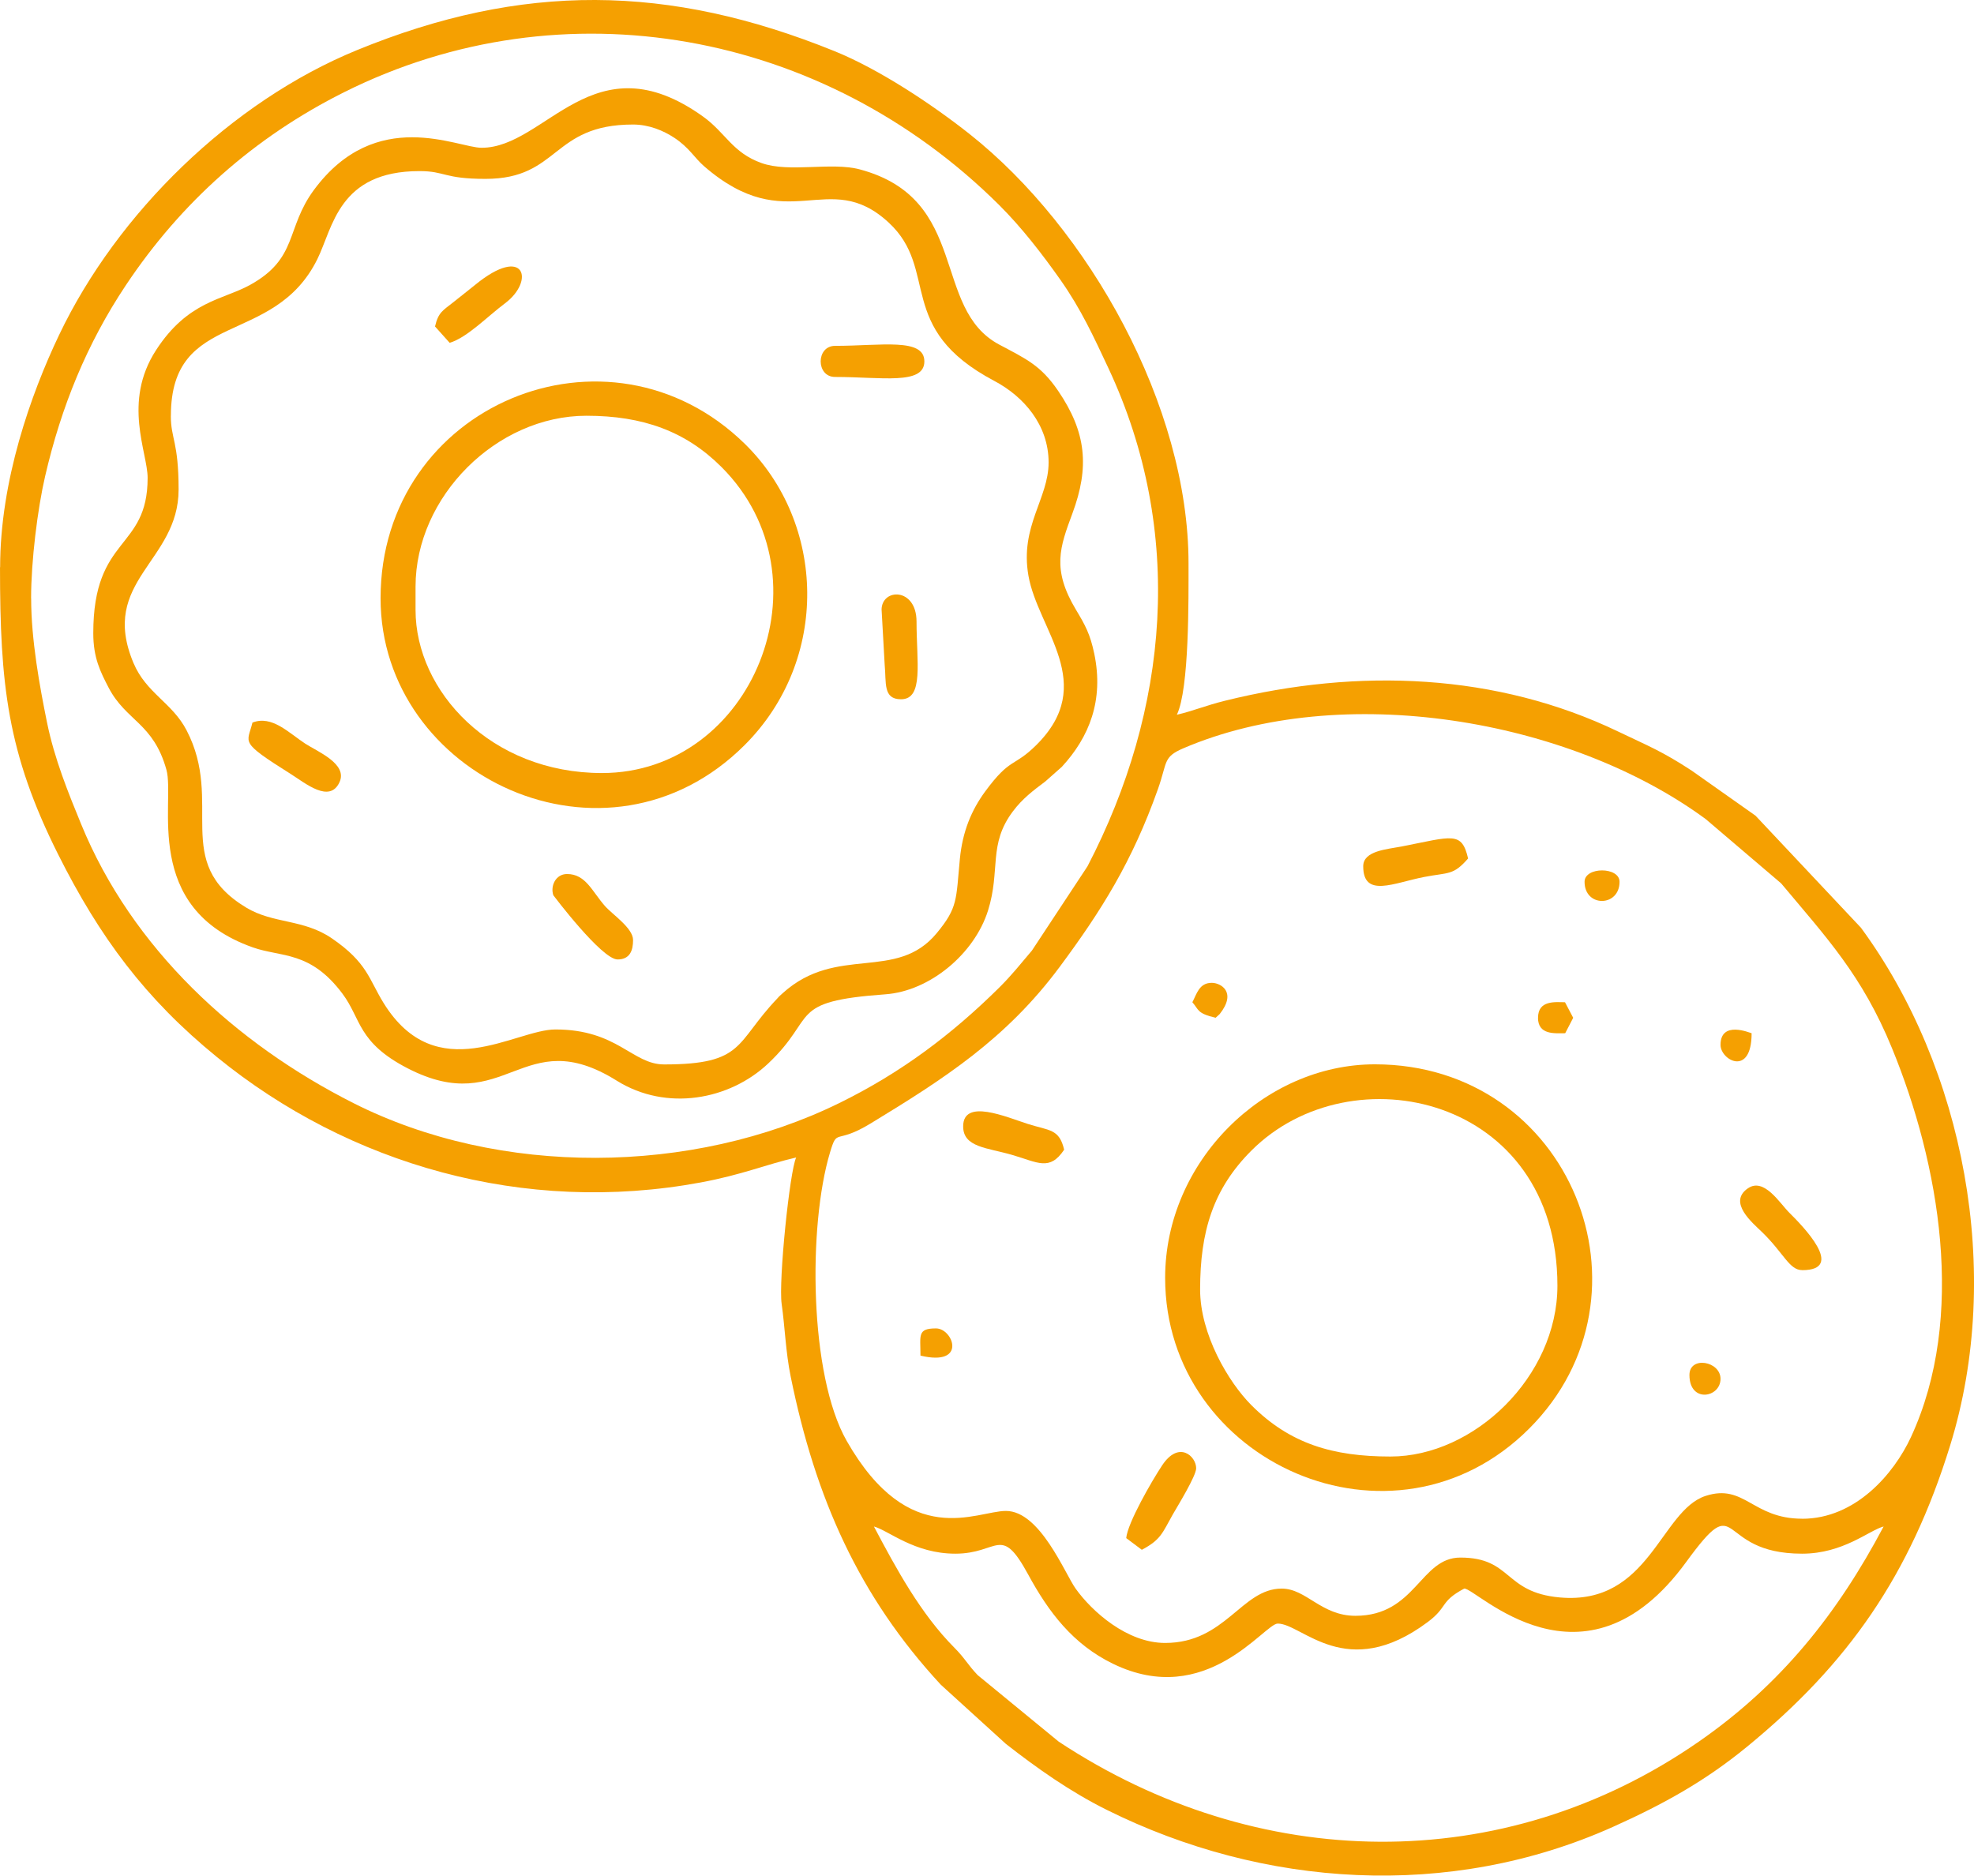 <?xml version="1.0" encoding="UTF-8"?>
<!DOCTYPE svg PUBLIC "-//W3C//DTD SVG 1.1//EN" "http://www.w3.org/Graphics/SVG/1.1/DTD/svg11.dtd">
<!-- Creator: CorelDRAW -->
<svg xmlns="http://www.w3.org/2000/svg" xml:space="preserve" width="134.463mm" height="127.77mm" version="1.1" style="shape-rendering:geometricPrecision; text-rendering:geometricPrecision; image-rendering:optimizeQuality; fill-rule:evenodd; clip-rule:evenodd"
viewBox="0 0 345.4 328.21"
 xmlns:xlink="http://www.w3.org/1999/xlink"
 xmlns:xodm="http://www.corel.com/coreldraw/odm/2003">
 <defs>
  <style type="text/css">
   <![CDATA[
    .fil0 {fill:#F5A001}
   ]]>
  </style>
 </defs>
 <g id="Camada_x0020_1">
  <g id="_1822053824608">
   <path class="fil0" d="M152.9 267.11c2.57,0.69 7.07,4.76 14.27,4.76 7.61,0 7.91,-5.21 12.71,3.6 3.58,6.59 7.84,12.26 14.9,15.68 16.31,7.91 26.46,-7.05 28.8,-7.05 4.27,0 11.98,10.38 26.24,-0.27 3.57,-2.66 2.08,-3.57 6.38,-5.85 1.98,-0.26 20.89,19.98 38.84,-4.65 9.74,-13.36 4.84,-1.46 20.28,-1.46 7.2,0 11.7,-4.07 14.27,-4.76 -8.11,15.32 -17.98,27.68 -32.34,37.65 -34.27,23.79 -77.31,22.92 -112,-0l-14.18 -11.64c-1.78,-1.87 -2.2,-2.91 -4.06,-4.78 -5.94,-5.97 -10.22,-13.9 -14.1,-21.23zm162.42 -1.36c-8.69,0 -10.06,-6.18 -16.85,-4 -7.94,2.54 -9.8,19.18 -25.53,17.78 -9.87,-0.88 -8.31,-6.98 -17.42,-6.98 -7.01,0 -7.81,10.19 -18.35,10.19 -6.01,0 -8.58,-4.76 -12.91,-4.76 -7.02,0 -9.81,9.51 -20.39,9.51 -6.66,0 -12.8,-5.51 -15.65,-9.49 -1.91,-2.67 -6.23,-13.61 -12.21,-13.61 -5.16,0 -16.85,7.02 -27.85,-12.24 -6.58,-11.52 -6.78,-37.68 -2.93,-50.48 1.33,-4.43 0.85,-1.26 7.14,-5.1 12.72,-7.75 23.66,-14.72 33.07,-27.41 7.3,-9.84 12.66,-18.38 17.17,-31.08 1.68,-4.74 0.86,-5.6 4.42,-7.13 27.64,-11.86 67.44,-5.25 91.42,12.37l13.21 11.26c7.88,9.43 14.16,16.05 19.4,28.85 8.27,20.17 13.06,47.01 3.3,68.06 -2.97,6.39 -9.67,14.27 -19.03,14.27zm-309.88 -161.06c0,-6.52 1.13,-15.64 2.45,-21.34 2.82,-12.19 7.31,-23.21 14.13,-33.44 9.67,-14.51 22.45,-25.91 38.24,-33.8 38.3,-19.12 83.84,-10.78 114.57,19.77 3.94,3.92 7.55,8.6 10.71,13.08 3.6,5.11 5.8,9.91 8.38,15.41 13.45,28.7 10.61,59.83 -3.63,87.21l-9.72 14.74c-2.03,2.39 -3.53,4.31 -5.74,6.5 -8.27,8.18 -17.14,14.89 -28.02,20.22 -25.69,12.6 -59.38,12.91 -84.96,-0.01 -20.63,-10.42 -38.73,-27.03 -47.66,-48.83 -2.21,-5.39 -4.67,-11.4 -5.97,-17.81 -1.27,-6.25 -2.77,-14.4 -2.77,-21.7zm-5.44 -5.44c0,20.54 1.27,32.5 10.19,50.29 7.25,14.45 15.24,25.23 27.77,35.43 23.1,18.82 53.75,27.67 84.65,21.94 7.23,-1.34 11.37,-3.13 16.7,-4.37 -1.13,2.35 -3.11,21.64 -2.54,25.63 0.57,4 0.7,8.4 1.58,12.71 4.33,21.29 11.93,38.43 26.27,53.92l11.39 10.36c5.43,4.24 11.21,8.34 17.67,11.55 27.29,13.57 59.89,15.83 88.58,2.95 8.86,-3.98 16.08,-7.99 23.39,-13.98 17.76,-14.54 28.56,-30.06 35.58,-52.76 9.39,-30.33 2.4,-66.05 -15.61,-90.58l-18.45 -19.61 -11.15 -7.87c-5.21,-3.42 -7.67,-4.35 -12.86,-6.84 -21.21,-10.19 -45.39,-11.21 -68.82,-5.4 -3.36,0.83 -5.48,1.76 -8.42,2.45 2.19,-4.56 2.04,-20.31 2.04,-26.5 0,-27.46 -17.41,-58.58 -38.34,-75.14 -6.63,-5.24 -15.85,-11.34 -23.58,-14.47 -29.08,-11.79 -54.68,-12.04 -83.6,-0.18 -21.96,9 -41.93,28.49 -52.1,49.83 -4.97,10.42 -10.32,25.56 -10.32,40.65z"/>
   <path class="fil0" d="M29.9 72.75c0,-18.67 17.97,-11.93 25.62,-27.39 2.74,-5.53 3.7,-15.42 17.88,-15.42 4.53,0 4.23,1.36 11.55,1.36 12.99,0 11.51,-9.51 25.82,-9.51 2.8,0 5.33,1.08 7.2,2.31 2.63,1.73 3.51,3.49 5.22,4.98 14.71,12.77 21.69,0.06 32.29,9.85 9,8.31 1,18.47 18.49,27.72 5.14,2.71 9.51,7.71 9.51,14.27 0,6.34 -5.05,11.15 -3.53,19.81 1.66,9.51 12.21,18.91 1.36,29.66 -3.97,3.93 -4.48,2.07 -8.91,8.08 -2.43,3.3 -3.99,7.05 -4.45,11.86 -0.68,7.12 -0.32,8.45 -4.04,12.95 -7.07,8.57 -17.44,1.96 -26.91,10.47 -0.98,0.88 -0.43,0.38 -1.03,1.01 -7.36,7.71 -5.61,11.5 -19.76,11.5 -5.59,0 -8.14,-6.12 -19.03,-6.12 -7.05,0 -20.81,10.29 -30.05,-4.61 -2.61,-4.21 -2.83,-7.06 -9.06,-11.33 -4.99,-3.42 -10.23,-2.51 -15,-5.39 -13.19,-7.95 -3.79,-18.3 -10.43,-31.03 -2.53,-4.85 -7.06,-6.48 -9.29,-11.78 -6.04,-14.39 7.9,-17.66 7.9,-30.33 0,-8.39 -1.36,-8.87 -1.36,-12.91zm54.37 -46.89c-4.23,0 -18.45,-7.35 -29.33,7.36 -5,6.77 -2.72,11.97 -11.21,16.65 -4.74,2.61 -10.86,2.79 -16.44,11.42 -5.88,9.09 -1.46,17.88 -1.46,22.33 0,12.75 -9.51,10.02 -9.51,27.18 0,4.31 1.24,6.75 2.69,9.54 3.05,5.85 7.83,6.16 10.11,14.36 1.56,5.6 -4.39,24.19 15.12,31.08 4.97,1.76 10.04,0.55 15.68,8.1 3.32,4.44 2.61,8.52 11.41,13.06 17.23,8.88 20.05,-8.16 36.58,2.16 8.73,5.45 19.76,3.36 26.5,-3 8.74,-8.25 3.18,-10.86 20.51,-12.11 7.8,-0.56 15.59,-7.11 17.96,-14.66 2.23,-7.11 -0.02,-11.56 4.37,-17.38 1.64,-2.18 3.48,-3.58 5.66,-5.21l2.88 -2.55c4.81,-5.21 7.38,-11.65 5.68,-19.8 -0.72,-3.44 -1.58,-4.99 -3.2,-7.69 -4.27,-7.11 -2.81,-10.97 -0.62,-16.87 3,-8.08 2.45,-14.18 -2.51,-21.45 -3.02,-4.43 -5.54,-5.55 -10.28,-8.07 -11.94,-6.33 -5.08,-25.47 -24.39,-30.66 -5.02,-1.35 -12.37,0.62 -17.23,-1.12 -5.1,-1.82 -6.27,-5.3 -10.22,-8.13 -19.17,-13.74 -27.45,5.46 -38.75,5.46z"/>
   <path class="fil0" d="M209.99 225.65c0,-10.09 2.24,-17.59 8.98,-24.32 17.48,-17.48 53.54,-9.48 53.54,23.64 0,15.91 -14.59,29.9 -29.22,29.9 -10.09,0 -17.59,-2.24 -24.32,-8.98 -4.04,-4.04 -8.98,-12.43 -8.98,-20.24zm-6.12 -2.04c0,32.29 39.96,50.14 63.72,26.35 23.36,-23.39 7.25,-63.72 -27.02,-63.72 -19.4,0 -36.7,17 -36.7,37.38z"/>
   <path class="fil0" d="M105.33 135.27c-19.41,0 -32.62,-14.32 -32.62,-28.54l0 -4.08c0,-15.74 14.16,-29.9 29.9,-29.9 9.89,0 17.38,2.72 23.64,8.98 19.42,19.42 5.38,53.54 -20.92,53.54zm-38.74 -30.58c0,31.13 39.54,49.85 63.72,25.67 14.92,-14.92 14.23,-38.78 0.01,-52.7 -23.87,-23.35 -63.73,-6.81 -63.73,27.03z"/>
   <path class="fil0" d="M238.53 151.58c0,5.63 5.38,2.89 10.7,1.87 4.25,-0.82 5.04,-0.23 7.65,-3.23 -1.12,-4.82 -2.73,-3.84 -11.62,-2.1 -2.57,0.5 -6.73,0.74 -6.73,3.46z"/>
   <path class="fil0" d="M168.53 197.11c0,3.67 4.21,3.71 8.6,4.99 4.49,1.31 6.53,2.87 9.07,-0.92 -0.86,-3.68 -2.56,-3.3 -6.36,-4.51 -3.75,-1.2 -11.31,-4.52 -11.31,0.43z"/>
   <path class="fil0" d="M197.07 269.15l2.72 2.04c3.37,-1.78 3.61,-2.99 5.4,-6.15 0.81,-1.42 4.11,-6.76 4.11,-8.12 0,-2.1 -3.02,-4.92 -5.95,-0.51 -1.79,2.69 -6.06,10.09 -6.29,12.74z"/>
   <path class="fil0" d="M108.05 167.89c2.21,0 2.72,-1.62 2.72,-3.4 0,-2.1 -3.61,-4.46 -4.92,-5.95 -2.26,-2.57 -3.36,-5.6 -6.63,-5.6 -2,0 -2.95,2.1 -2.4,3.72 0,0 8.46,11.23 11.24,11.23z"/>
   <path class="fil0" d="M44.17 126.44c-0.89,3.7 -2.43,3.25 6.66,8.97 2.58,1.62 6.85,5.24 8.58,1.45 1.46,-3.2 -3.86,-5.34 -6.01,-6.74 -2.91,-1.9 -5.81,-5.01 -9.23,-3.68z"/>
   <path class="fil0" d="M315.32 222.26c7.77,0 -0.01,-7.84 -2.21,-10.03 -1.71,-1.69 -4.45,-6.26 -7.29,-4.28 -3.52,2.45 0.81,6.01 2.53,7.68 3.78,3.68 4.74,6.62 6.97,6.62z"/>
   <path class="fil0" d="M154.26 106.73l0.54 9.65c0.3,3.08 -0.33,5.98 2.85,5.98 4.02,0 2.72,-6.49 2.72,-13.59 0,-6.01 -6.12,-5.88 -6.12,-2.04z"/>
   <path class="fil0" d="M146.11 65.96c8.1,0 15.63,1.46 15.63,-2.72 0,-4.18 -7.53,-2.72 -15.63,-2.72 -3.35,0 -3.35,5.44 0,5.44z"/>
   <path class="fil0" d="M76.11 57.12l2.57 2.87c3.07,-0.93 6.58,-4.59 9.69,-6.92 5.25,-3.94 3.49,-10.37 -5.25,-3.21 -1.47,1.2 -2.33,1.84 -3.78,3.01 -1.81,1.45 -2.64,1.73 -3.22,4.25z"/>
   <path class="fil0" d="M269.11 178.08c0,3.07 2.98,2.72 4.76,2.72l1.4 -2.7 -1.43 -2.72c-1.73,-0.03 -4.72,-0.38 -4.72,2.7z"/>
   <path class="fil0" d="M208.63 175.37c1.17,1.35 0.81,1.96 4.08,2.72l0.71 -0.65c3.04,-3.85 0.18,-5.46 -1.39,-5.46 -2.21,0 -2.62,1.93 -3.4,3.4z"/>
   <path class="fil0" d="M277.26 154.3c0,4.51 6.12,4.43 6.12,0 0,-2.66 -6.12,-2.66 -6.12,0z"/>
   <path class="fil0" d="M161.06 237.21c8.21,1.96 5.73,-4.76 2.72,-4.76 -3.31,0 -2.72,1.21 -2.72,4.76z"/>
   <path class="fil0" d="M295.61 240.6c0,4.98 5.44,3.98 5.44,0.68 0,-3.11 -5.44,-4.06 -5.44,-0.68z"/>
   <path class="fil0" d="M301.05 182.84c0,2.69 5.44,5.65 5.44,-2.04 -0.33,-0.08 -5.44,-2.27 -5.44,2.04z"/>
  </g>
 </g>
</svg>
